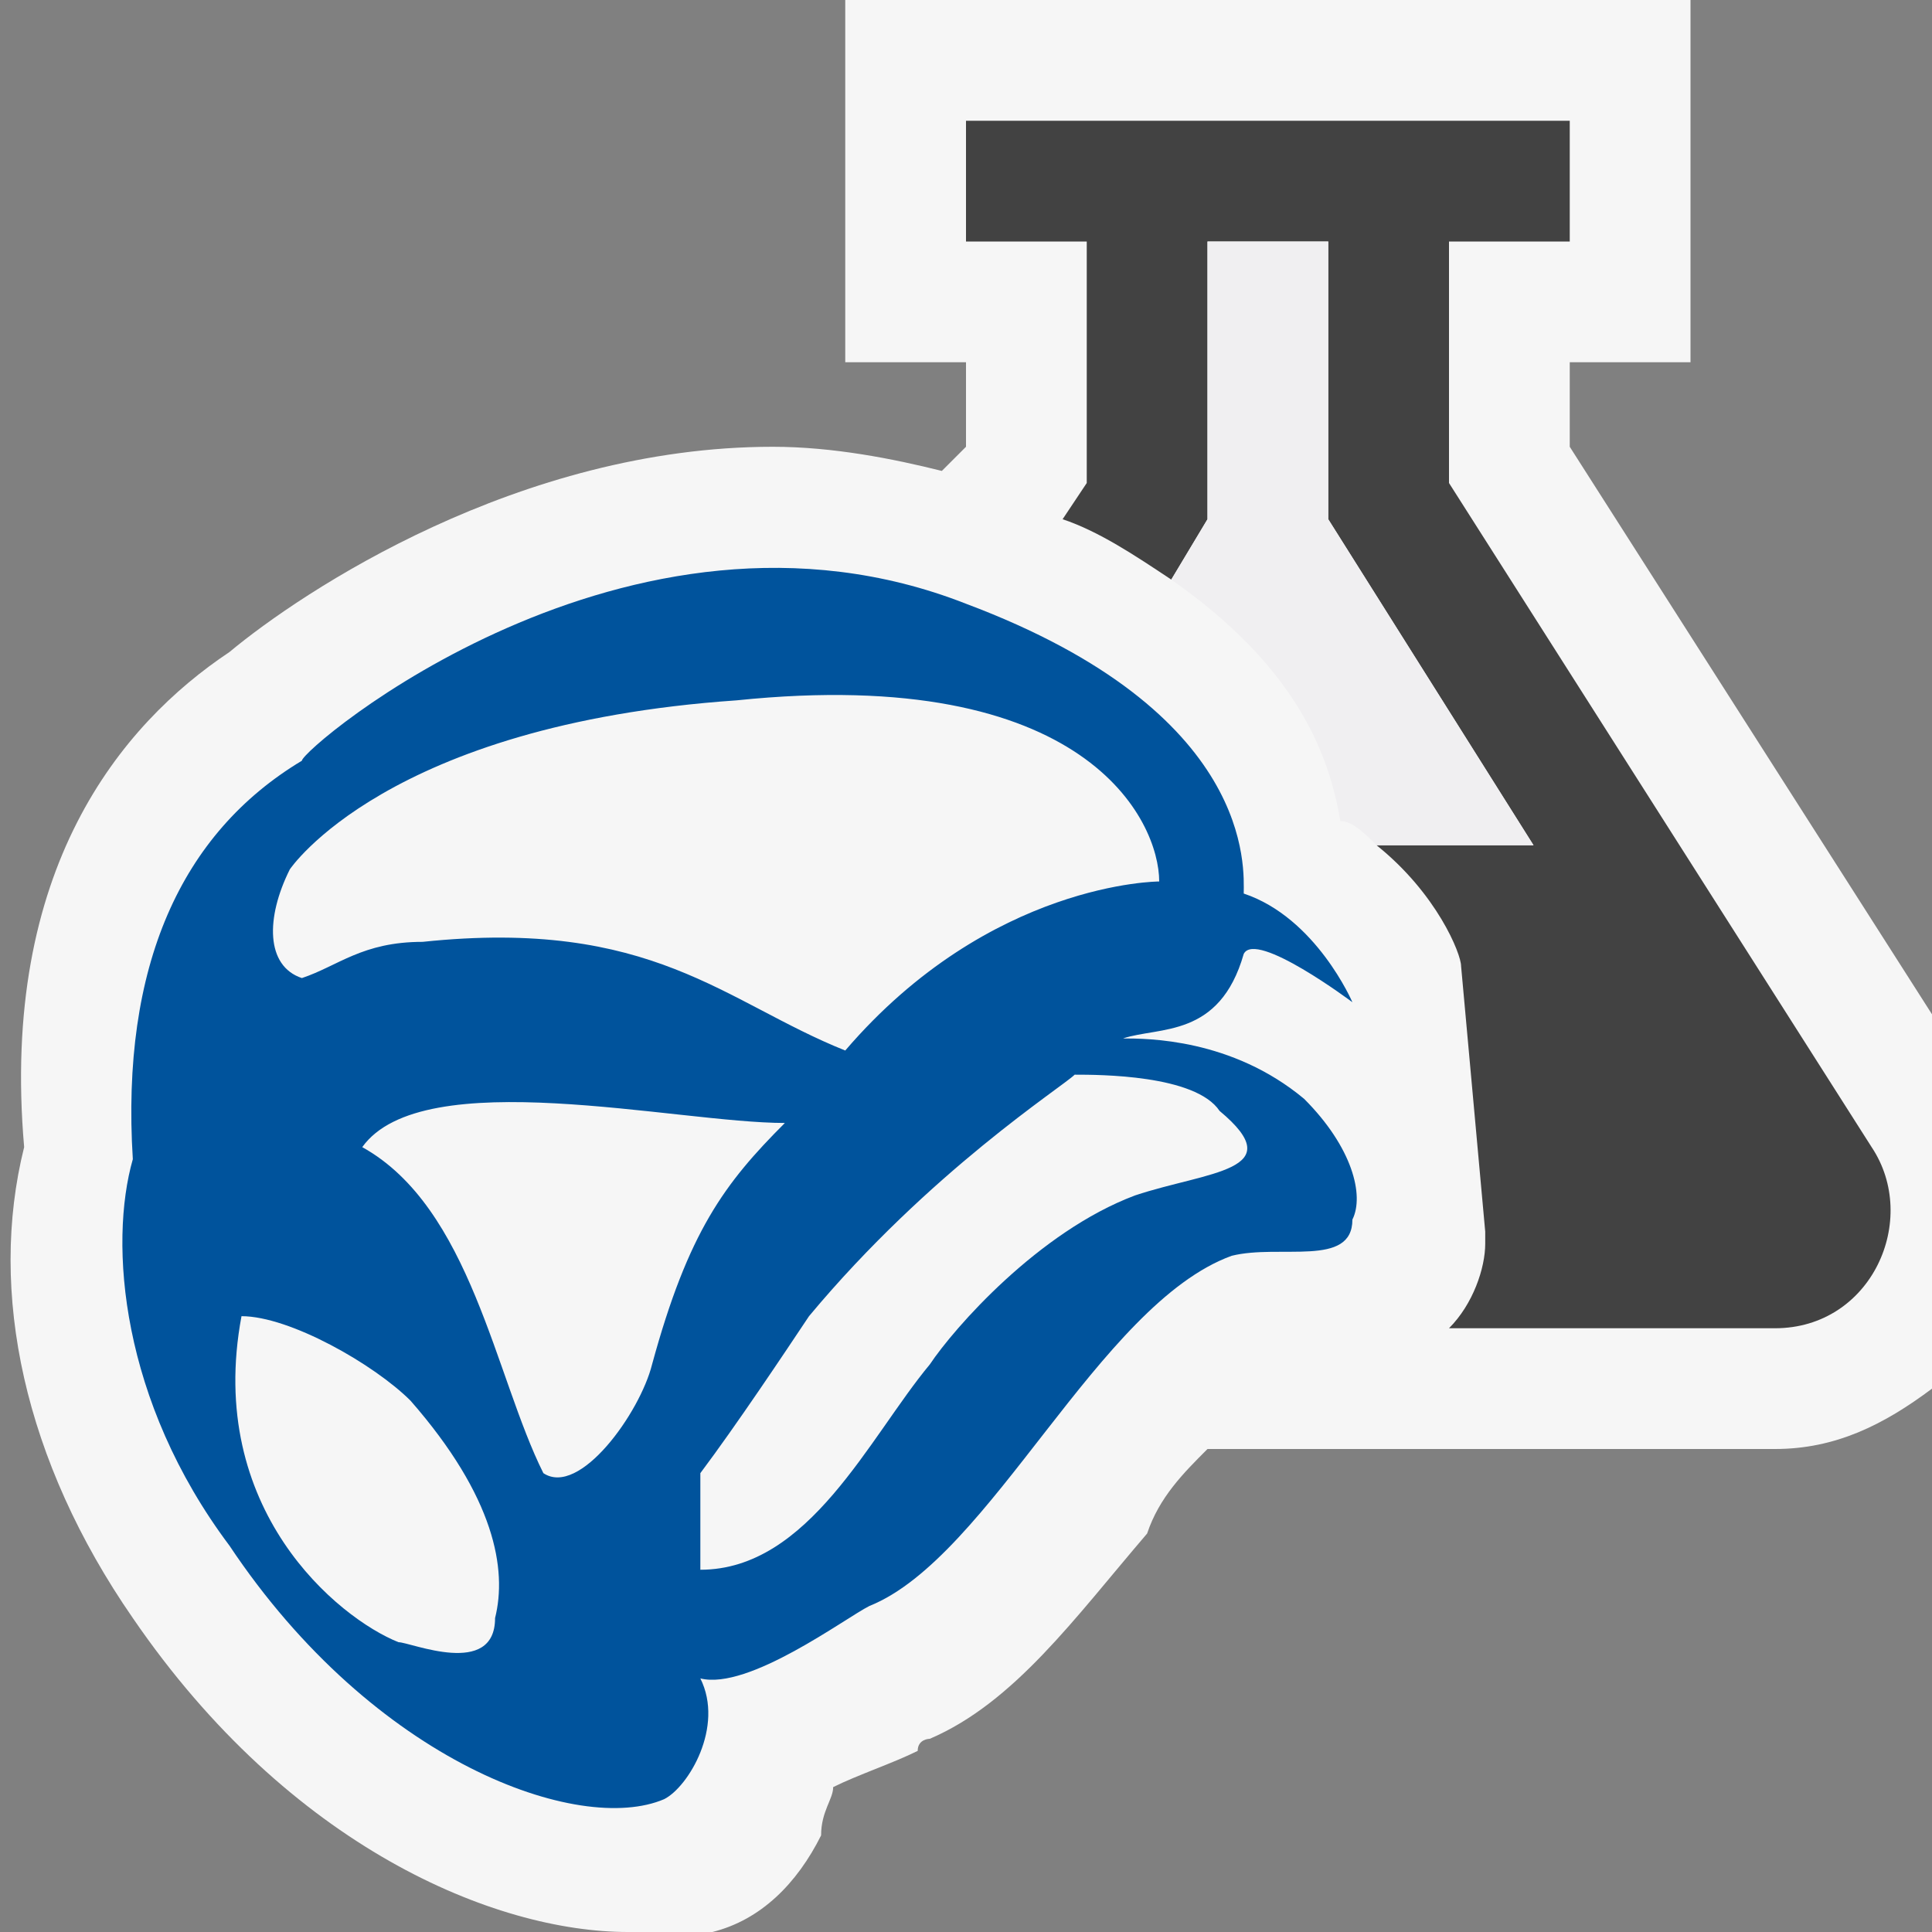 <svg xmlns="http://www.w3.org/2000/svg" viewBox="0 0 16 16"><rect x="0" y="0" width="16" height="16" fill="#808080" stroke="none"/><style>.icon-canvas-transparent{opacity:0;fill:#f6f6f6}.icon-vs-out{fill:#f6f6f6}.icon-vs-bg{fill:#424242}.icon-vs-fg{fill:#f0eff1}.icon-vs-action-blue{fill:#00539c}</style><path class="icon-canvas-transparent" d="M16 16H0V0h16v16z" id="canvas"/><path class="icon-vs-out" d="M16 8.4v3.1c-.4.3-.8.5-1.3.5H10c-.2.2-.4.4-.5.7-.6.7-1.1 1.4-1.8 1.7 0 0-.1 0-.1.1-.2.1-.5.2-.7.3 0 .1-.1.2-.1.4-.2.4-.5.7-.9.8h-.7c-1.1 0-2.8-.7-4.1-2.6-.9-1.3-1.2-2.7-.9-3.9C0 7.2 1 6 1.9 5.4c.6-.5 2.4-1.7 4.5-1.7.5 0 1 .1 1.4.2l.2-.2V3H7V0h7v3h-1v.7l3 4.7z" id="outline"/><path class="icon-vs-bg" d="M14.7 11H12c.2-.2.3-.5.3-.7v-.1L12.1 8c0-.1-.2-.6-.7-1h1.3L11 4.3V2h-1v2.3l-.3.5c-.3-.2-.6-.4-.9-.5L9 4V2H8V1h5v1h-1v2l3.5 5.5c.4.6 0 1.5-.8 1.5z" id="iconBg"/><path class="icon-vs-fg" d="M9.7 4.8l.3-.5V2h1v2.3L12.7 7h-1.3c-.1-.1-.2-.2-.3-.2-.1-.6-.4-1.3-1.4-2z" id="iconFg"/><path class="icon-vs-action-blue" d="M10.8 9.1c-.6-.5-1.3-.5-1.5-.5.3-.1.8 0 1-.7.1-.2.9.4.9.4s-.3-.7-.9-.9c0-.2.1-1.5-2.3-2.4-2.8-1.1-5.5 1.2-5.5 1.3C1.5 6.9 1 8 1.1 9.6c-.2.7-.1 2 .8 3.2 1.2 1.8 2.9 2.4 3.6 2.1.2-.1.5-.6.3-1 .4.1 1.2-.5 1.4-.6 1-.4 1.9-2.5 3-2.9.4-.1 1 .1 1-.3.1-.2 0-.6-.4-1M6.1 5.8c2.9-.3 3.5 1 3.5 1.5 0 0-1.4 0-2.6 1.4-1-.4-1.6-1.1-3.5-.9-.5 0-.7.2-1 .3-.3-.1-.3-.5-.1-.9 0 0 .8-1.2 3.7-1.4m-2.8 7.8c-.5-.2-1.6-1.1-1.3-2.7.4 0 1.1.4 1.4.7.7.8.8 1.4.7 1.8 0 .5-.7.2-.8.2m1.2-1.4c-.4-.8-.6-2.2-1.5-2.7.5-.7 2.6-.2 3.5-.2-.5.5-.8.9-1.1 2-.1.4-.6 1.1-.9.9m4.9-2.3c-.8.3-1.5 1.1-1.7 1.4-.5.6-1 1.7-1.9 1.7v-.1-.7c.3-.4.7-1 .9-1.3 1-1.2 2.1-1.9 2.2-2 .2 0 1 0 1.2.3.6.5-.1.5-.7.7" id="colorImportance"/></svg>